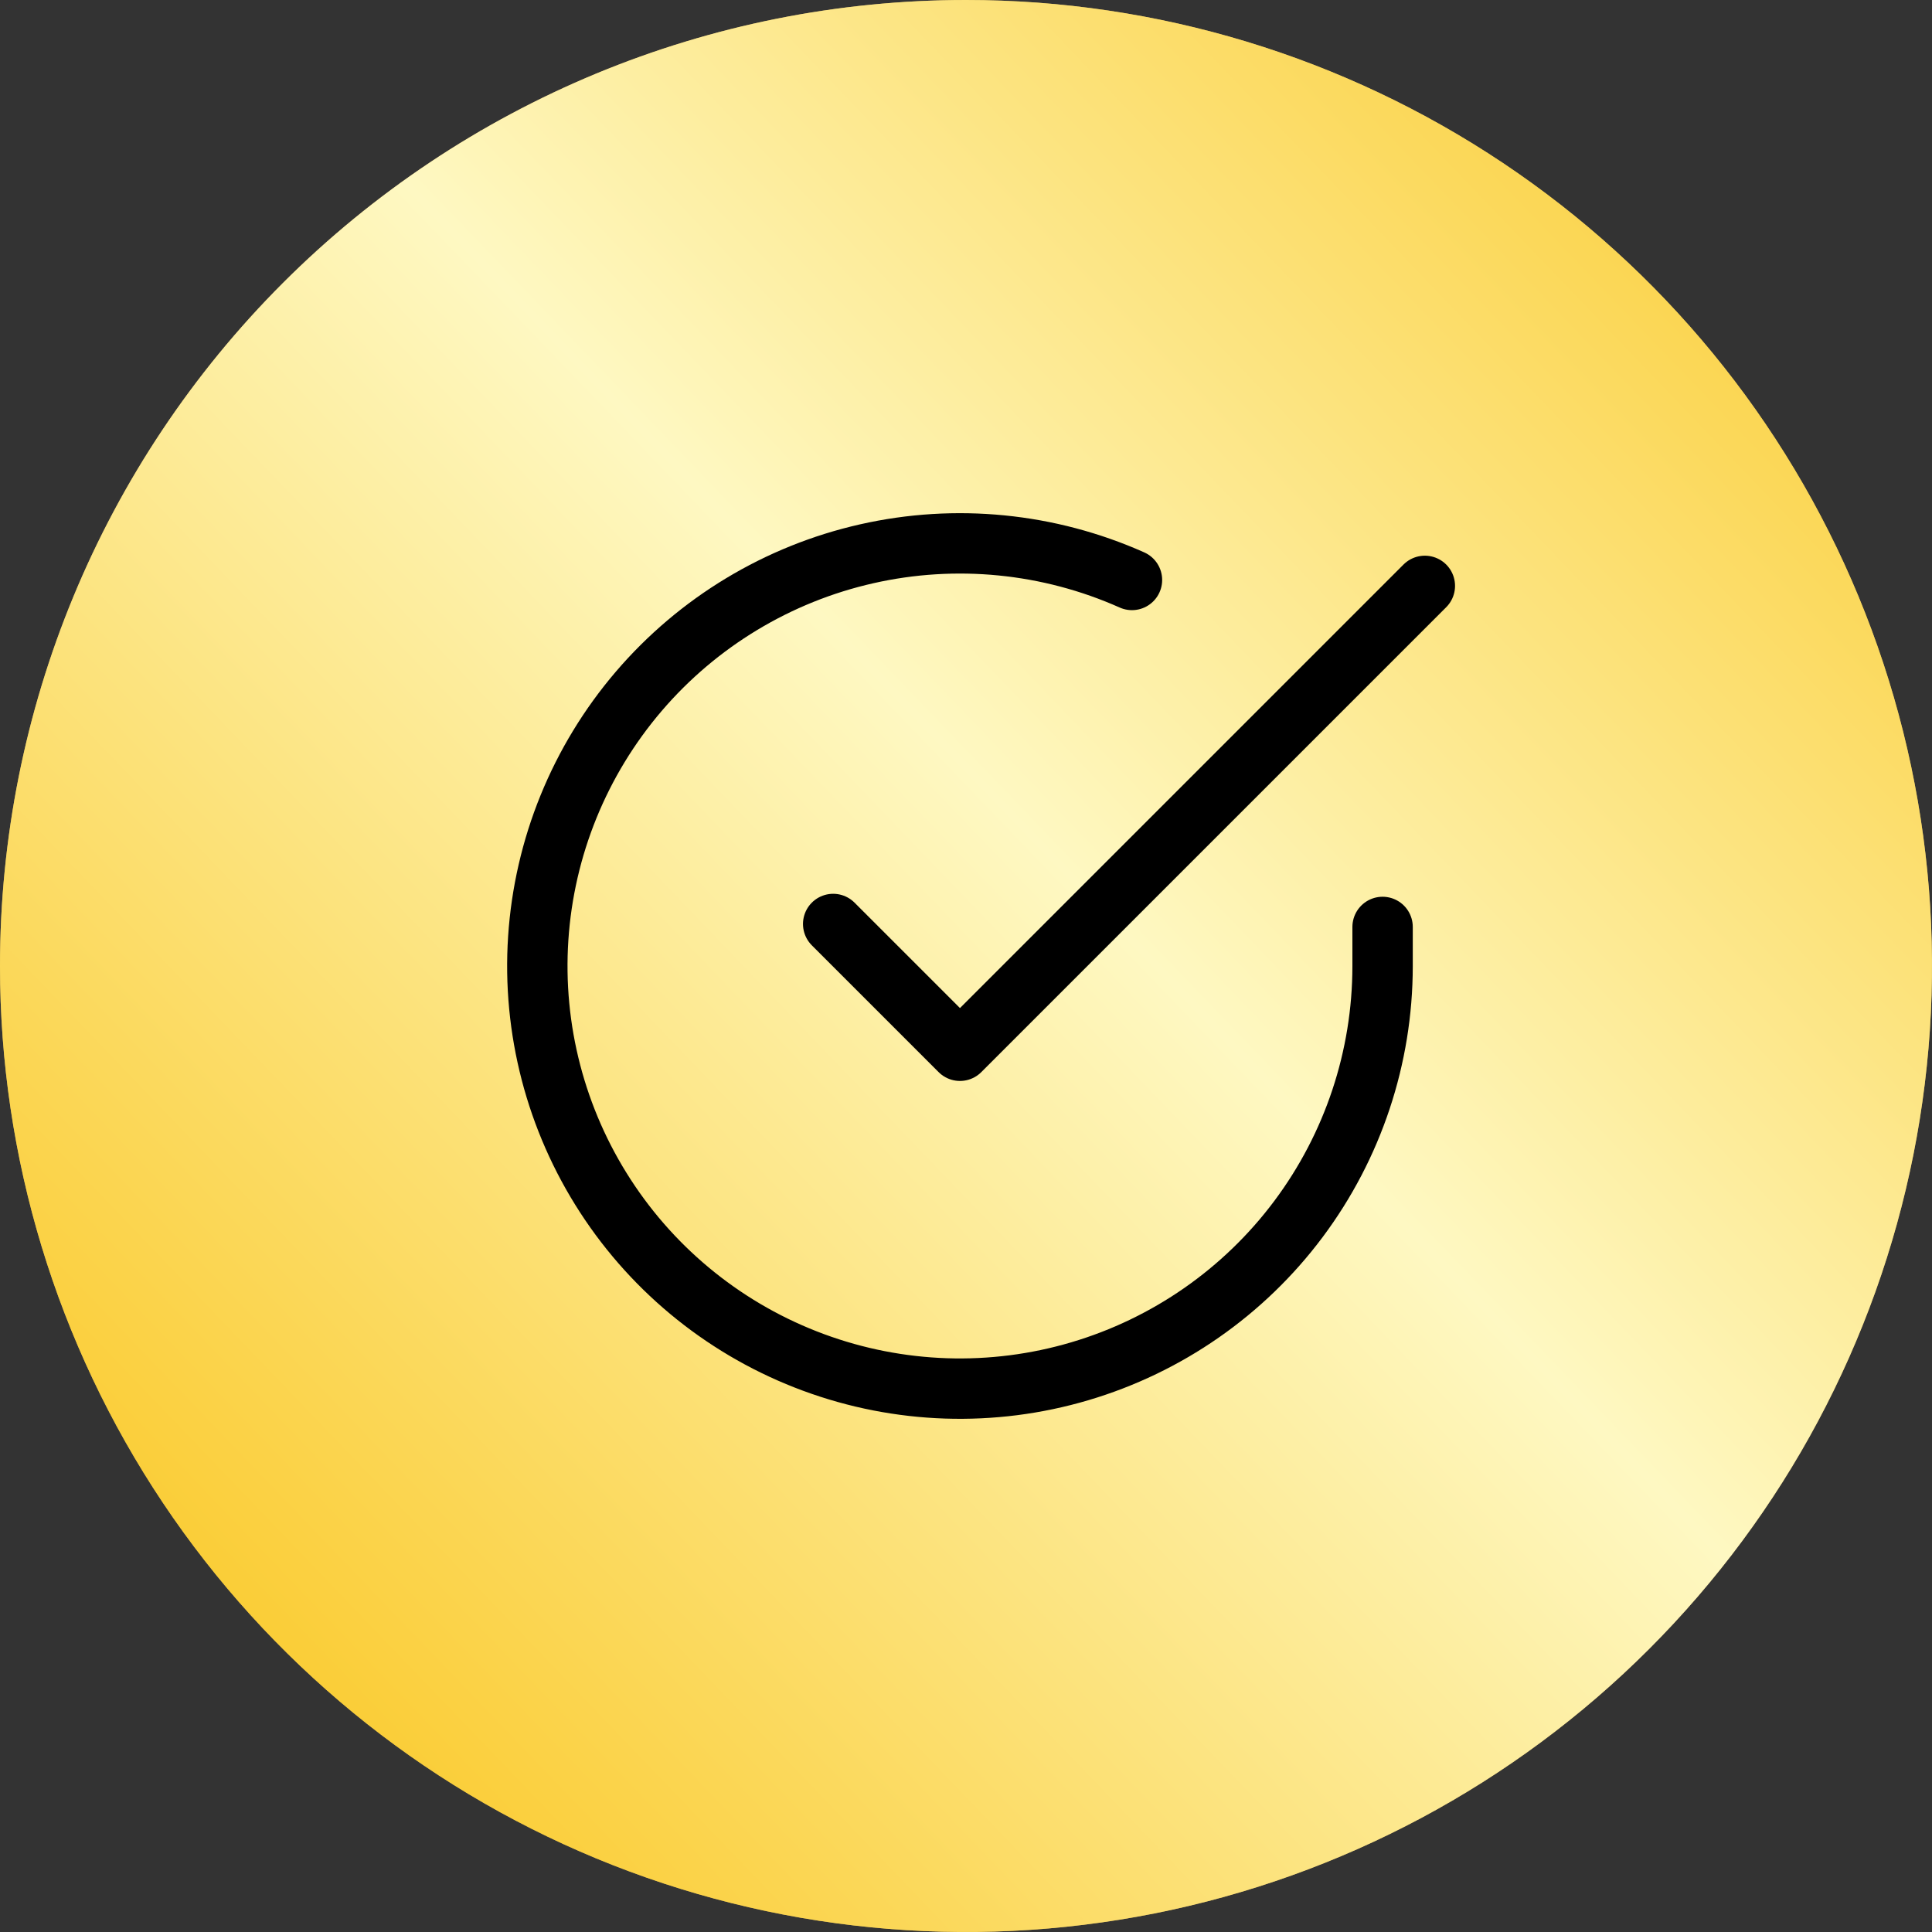<svg width="64" height="64" viewBox="0 0 64 64" fill="none" xmlns="http://www.w3.org/2000/svg">
<rect x="0" y="0" width="64" height="64" fill="#333333" stroke="none"/>
<path d="M0 32C0 38.329 1.877 44.516 5.393 49.778C8.909 55.041 13.907 59.142 19.754 61.564C25.601 63.986 32.035 64.62 38.243 63.385C44.45 62.15 50.152 59.103 54.627 54.627C59.103 50.152 62.15 44.45 63.385 38.243C64.62 32.035 63.986 25.601 61.564 19.754C59.142 13.907 55.041 8.909 49.778 5.393C44.516 1.877 38.329 0 32 0C23.513 0 15.374 3.371 9.373 9.373C3.371 15.374 0 23.513 0 32Z" fill="#B99B55"/>
<path d="M0 32C0 38.329 1.877 44.516 5.393 49.778C8.909 55.041 13.907 59.142 19.754 61.564C25.601 63.986 32.035 64.62 38.243 63.385C44.45 62.15 50.152 59.103 54.627 54.627C59.103 50.152 62.15 44.45 63.385 38.243C64.62 32.035 63.986 25.601 61.564 19.754C59.142 13.907 55.041 8.909 49.778 5.393C44.516 1.877 38.329 0 32 0C23.513 0 15.374 3.371 9.373 9.373C3.371 15.374 0 23.513 0 32Z" fill="url(#paint0_linear)"/>
<path d="M45.8 30.706V32.008C45.798 35.027 44.821 37.965 43.013 40.383C41.205 42.801 38.664 44.569 35.769 45.425C32.874 46.282 29.78 46.179 26.948 45.132C24.116 44.086 21.698 42.153 20.055 39.62C18.412 37.087 17.631 34.091 17.83 31.079C18.029 28.066 19.196 25.199 21.157 22.904C23.119 20.609 25.77 19.009 28.715 18.344C31.659 17.679 34.74 17.983 37.498 19.212" stroke="black" stroke-width="2" stroke-linecap="round" stroke-linejoin="round"/>
<path d="M47.2 19.408L31.8 34.808L27.6 30.608" stroke="black" stroke-width="2" stroke-linecap="round" stroke-linejoin="round"/>
<defs>
<linearGradient id="paint0_linear" x1="8.884" y1="59.645" x2="65.363" y2="5.46" gradientUnits="userSpaceOnUse">
<stop stop-color="#FAC929"/>
<stop offset="0.516" stop-color="#FEF8C2"/>
<stop offset="1" stop-color="#FAC929"/>
</linearGradient>
</defs>
</svg>

